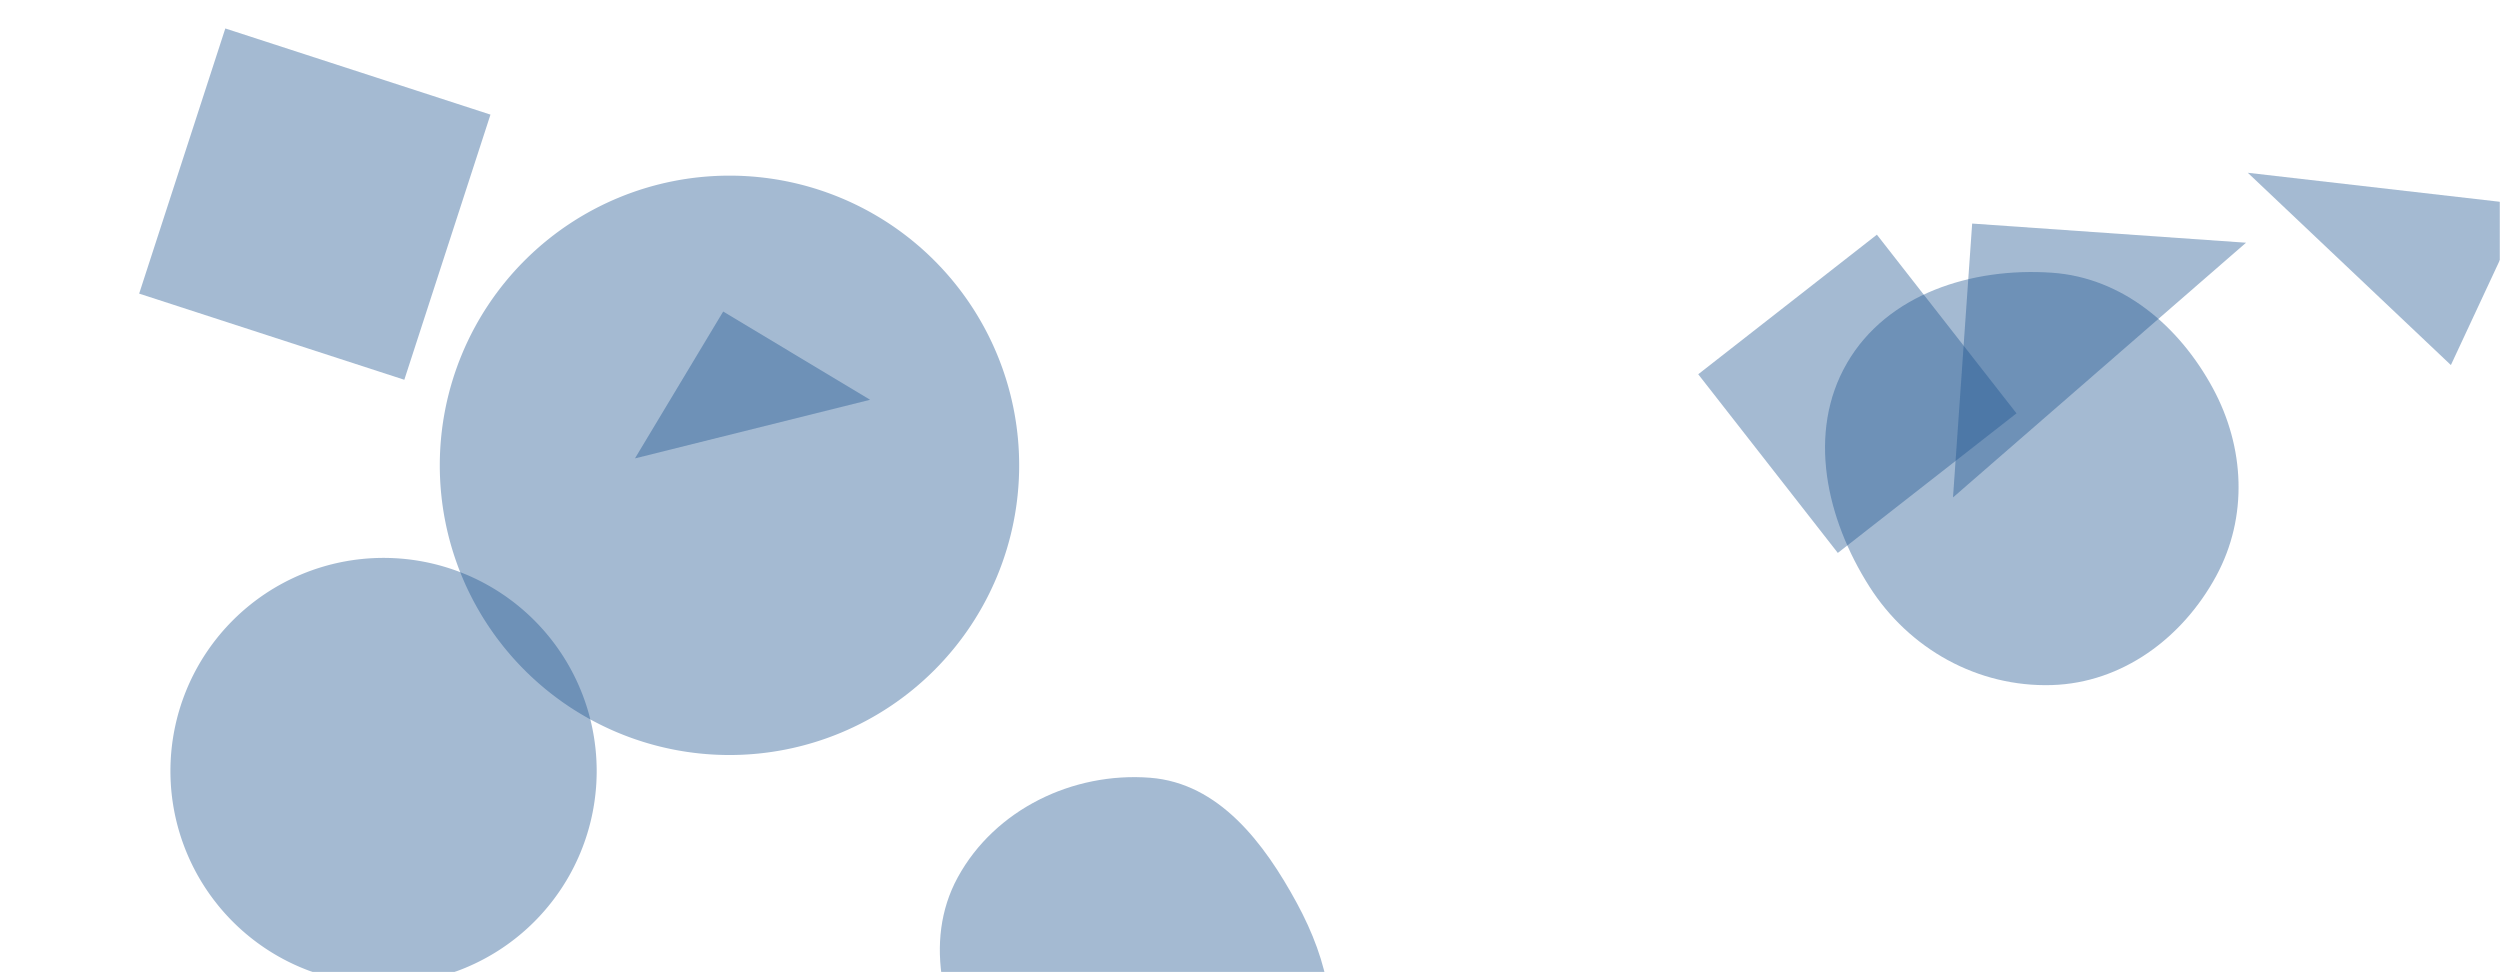 <svg xmlns="http://www.w3.org/2000/svg" version="1.1" xmlns:xlink="http://www.w3.org/1999/xlink" xmlns:svgjs="http://svgjs.dev/svgjs" width="1440" height="560" preserveAspectRatio="none" viewBox="0 0 1440 560"><g mask="url(&quot;#SvgjsMask1015&quot;)" fill="none"><path d="M416.563 179.441L365.729 264.043 501.165 230.275z" fill="rgba(28, 83, 142, 0.4)" class="triangle-float1"></path><path d="M98.17 444.11 a122.76 122.76 0 1 0 245.52 0 a122.76 122.76 0 1 0 -245.52 0z" fill="rgba(28, 83, 142, 0.4)" class="triangle-float2"></path><path d="M1161.49 238.08L1081.089 135.171 978.18 215.572 1058.581 318.481z" fill="rgba(28, 83, 142, 0.4)" class="triangle-float3"></path><path d="M1411.715 210.277L1454.774 117.937 1294.733 99.519z" fill="rgba(28, 83, 142, 0.4)" class="triangle-float3"></path><path d="M253.32 268.03 a166.86 166.86 0 1 0 333.72 0 a166.86 166.86 0 1 0 -333.72 0z" fill="rgba(28, 83, 142, 0.4)" class="triangle-float1"></path><path d="M1181.844,394.601C1222.415,393.379,1257.165,367.478,1276.517,331.799C1294.952,297.81,1293.023,257.583,1274.601,223.586C1255.175,187.735,1222.523,159.888,1181.844,157.082C1135.912,153.914,1087.061,169.253,1063.917,209.054C1040.677,249.019,1051.947,298.801,1076.745,337.818C1099.637,373.837,1139.185,395.886,1181.844,394.601" fill="rgba(28, 83, 142, 0.4)" class="triangle-float2"></path><path d="M662.402,699.259C705.803,699.114,739.545,663.667,758.104,624.434C774.101,590.617,764.89,553.191,747.055,520.306C728.09,485.339,702.064,451.031,662.402,447.979C618.004,444.563,573.074,466.203,551.714,505.275C531.045,543.082,544.229,587.655,565.583,625.079C587.179,662.927,618.826,699.405,662.402,699.259" fill="rgba(28, 83, 142, 0.4)" class="triangle-float1"></path><path d="M1135.964 128.773L1124.933 286.518 1293.709 139.803z" fill="rgba(28, 83, 142, 0.4)" class="triangle-float3"></path><path d="M232.884 218.748L282.509 66.018 129.779 16.393 80.154 169.123z" fill="rgba(28, 83, 142, 0.4)" class="triangle-float1"></path></g><defs><mask id="SvgjsMask1015"><rect width="1440" height="560" fill="#ffffff"></rect></mask><style>
                @keyframes float1 {
                    0%{transform: translate(0, 0)}
                    50%{transform: translate(-10px, 0)}
                    100%{transform: translate(0, 0)}
                }

                .triangle-float1 {
                    animation: float1 5s infinite;
                }

                @keyframes float2 {
                    0%{transform: translate(0, 0)}
                    50%{transform: translate(-5px, -5px)}
                    100%{transform: translate(0, 0)}
                }

                .triangle-float2 {
                    animation: float2 4s infinite;
                }

                @keyframes float3 {
                    0%{transform: translate(0, 0)}
                    50%{transform: translate(0, -10px)}
                    100%{transform: translate(0, 0)}
                }

                .triangle-float3 {
                    animation: float3 6s infinite;
                }
            </style></defs></svg>